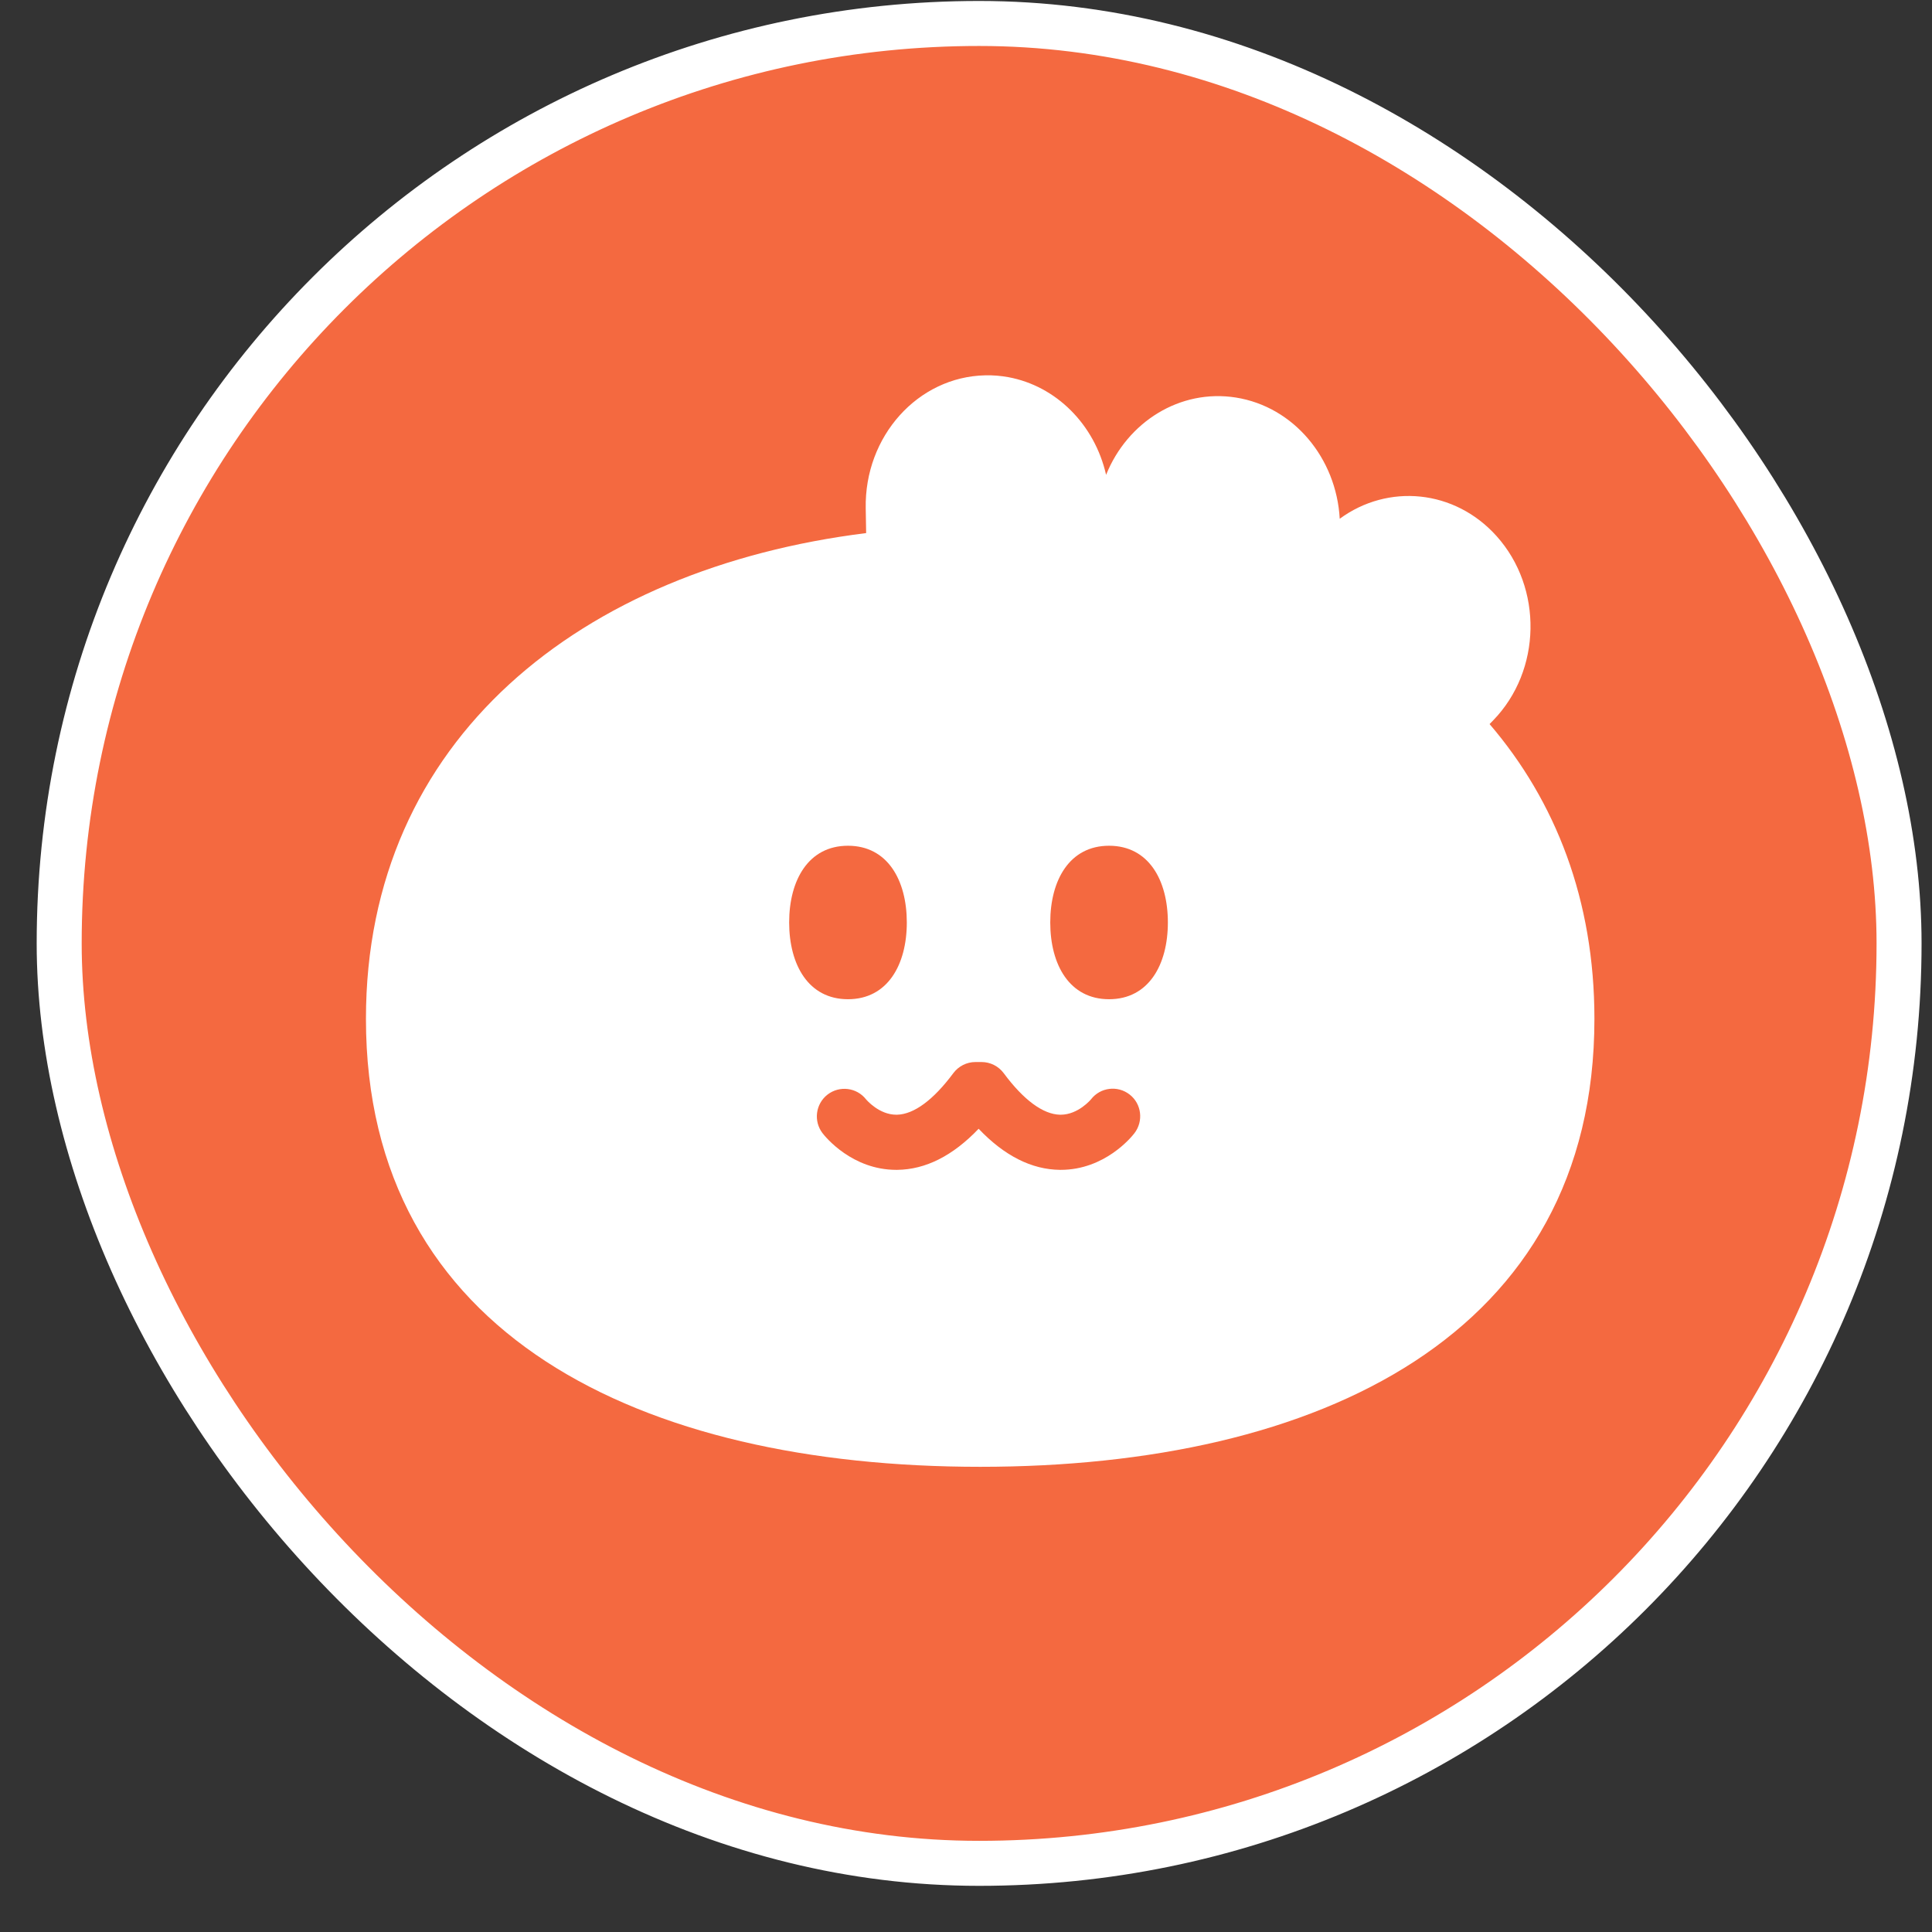 <svg width="41" height="41" viewBox="0 0 41 41" fill="none" xmlns="http://www.w3.org/2000/svg">
<rect x="0" y="0" width="41" height="41" fill="#333333" stroke="none"/>
<rect x="1.256" y="0.498" width="39.045" height="39.045" rx="19.523" fill="#F46940"/>
<rect x="1.256" y="0.498" width="39.045" height="39.045" rx="19.523" stroke="white" stroke-width="0.955"/>
<path fill-rule="evenodd" clip-rule="evenodd" d="M31.686 15.289L31.611 15.366C33.016 17.006 33.836 19.105 33.836 21.621C33.836 28.332 28 31.128 20.801 31.128C13.602 31.128 7.766 28.332 7.766 21.621C7.766 15.68 12.338 12.065 18.381 11.313L18.372 10.787C18.344 9.258 19.479 7.995 20.908 7.965C21.075 7.961 21.239 7.975 21.398 8.004C22.414 8.191 23.231 9.01 23.473 10.077C23.925 8.954 25.04 8.25 26.225 8.436C27.459 8.631 28.361 9.728 28.431 11.009C29.456 10.257 30.868 10.385 31.758 11.375C32.748 12.477 32.716 14.23 31.686 15.289Z" fill="white"/>
<path d="M24.784 19.576C24.784 20.475 24.375 21.205 23.536 21.205C22.698 21.205 22.288 20.476 22.288 19.576C22.288 18.677 22.698 17.948 23.536 17.948C24.375 17.948 24.784 18.677 24.784 19.576Z" fill="#F46940"/>
<path d="M19.244 19.576C19.244 20.475 18.834 21.205 17.995 21.205C17.157 21.205 16.748 20.476 16.747 19.576C16.747 18.677 17.157 17.948 17.995 17.948C18.834 17.948 19.243 18.677 19.244 19.576Z" fill="#F46940"/>
<path d="M22.515 24.826C22.508 24.826 22.503 24.826 22.495 24.826C21.893 24.82 21.314 24.528 20.768 23.954C20.221 24.528 19.642 24.82 19.04 24.826C19.034 24.826 19.027 24.826 19.02 24.826C18.085 24.826 17.519 24.13 17.457 24.05C17.26 23.795 17.306 23.428 17.561 23.229C17.815 23.033 18.18 23.077 18.378 23.329C18.391 23.344 18.656 23.656 19.021 23.656C19.026 23.656 19.031 23.656 19.035 23.656C19.395 23.648 19.808 23.343 20.231 22.774C20.341 22.626 20.515 22.538 20.7 22.538H20.831C21.016 22.538 21.19 22.626 21.3 22.774C21.722 23.343 22.135 23.648 22.495 23.656C22.5 23.656 22.505 23.656 22.509 23.656C22.881 23.656 23.151 23.332 23.153 23.329C23.351 23.074 23.717 23.029 23.972 23.227C24.227 23.424 24.271 23.794 24.073 24.05C24.012 24.13 23.445 24.826 22.511 24.826H22.515Z" fill="#F46940"/>
</svg>

